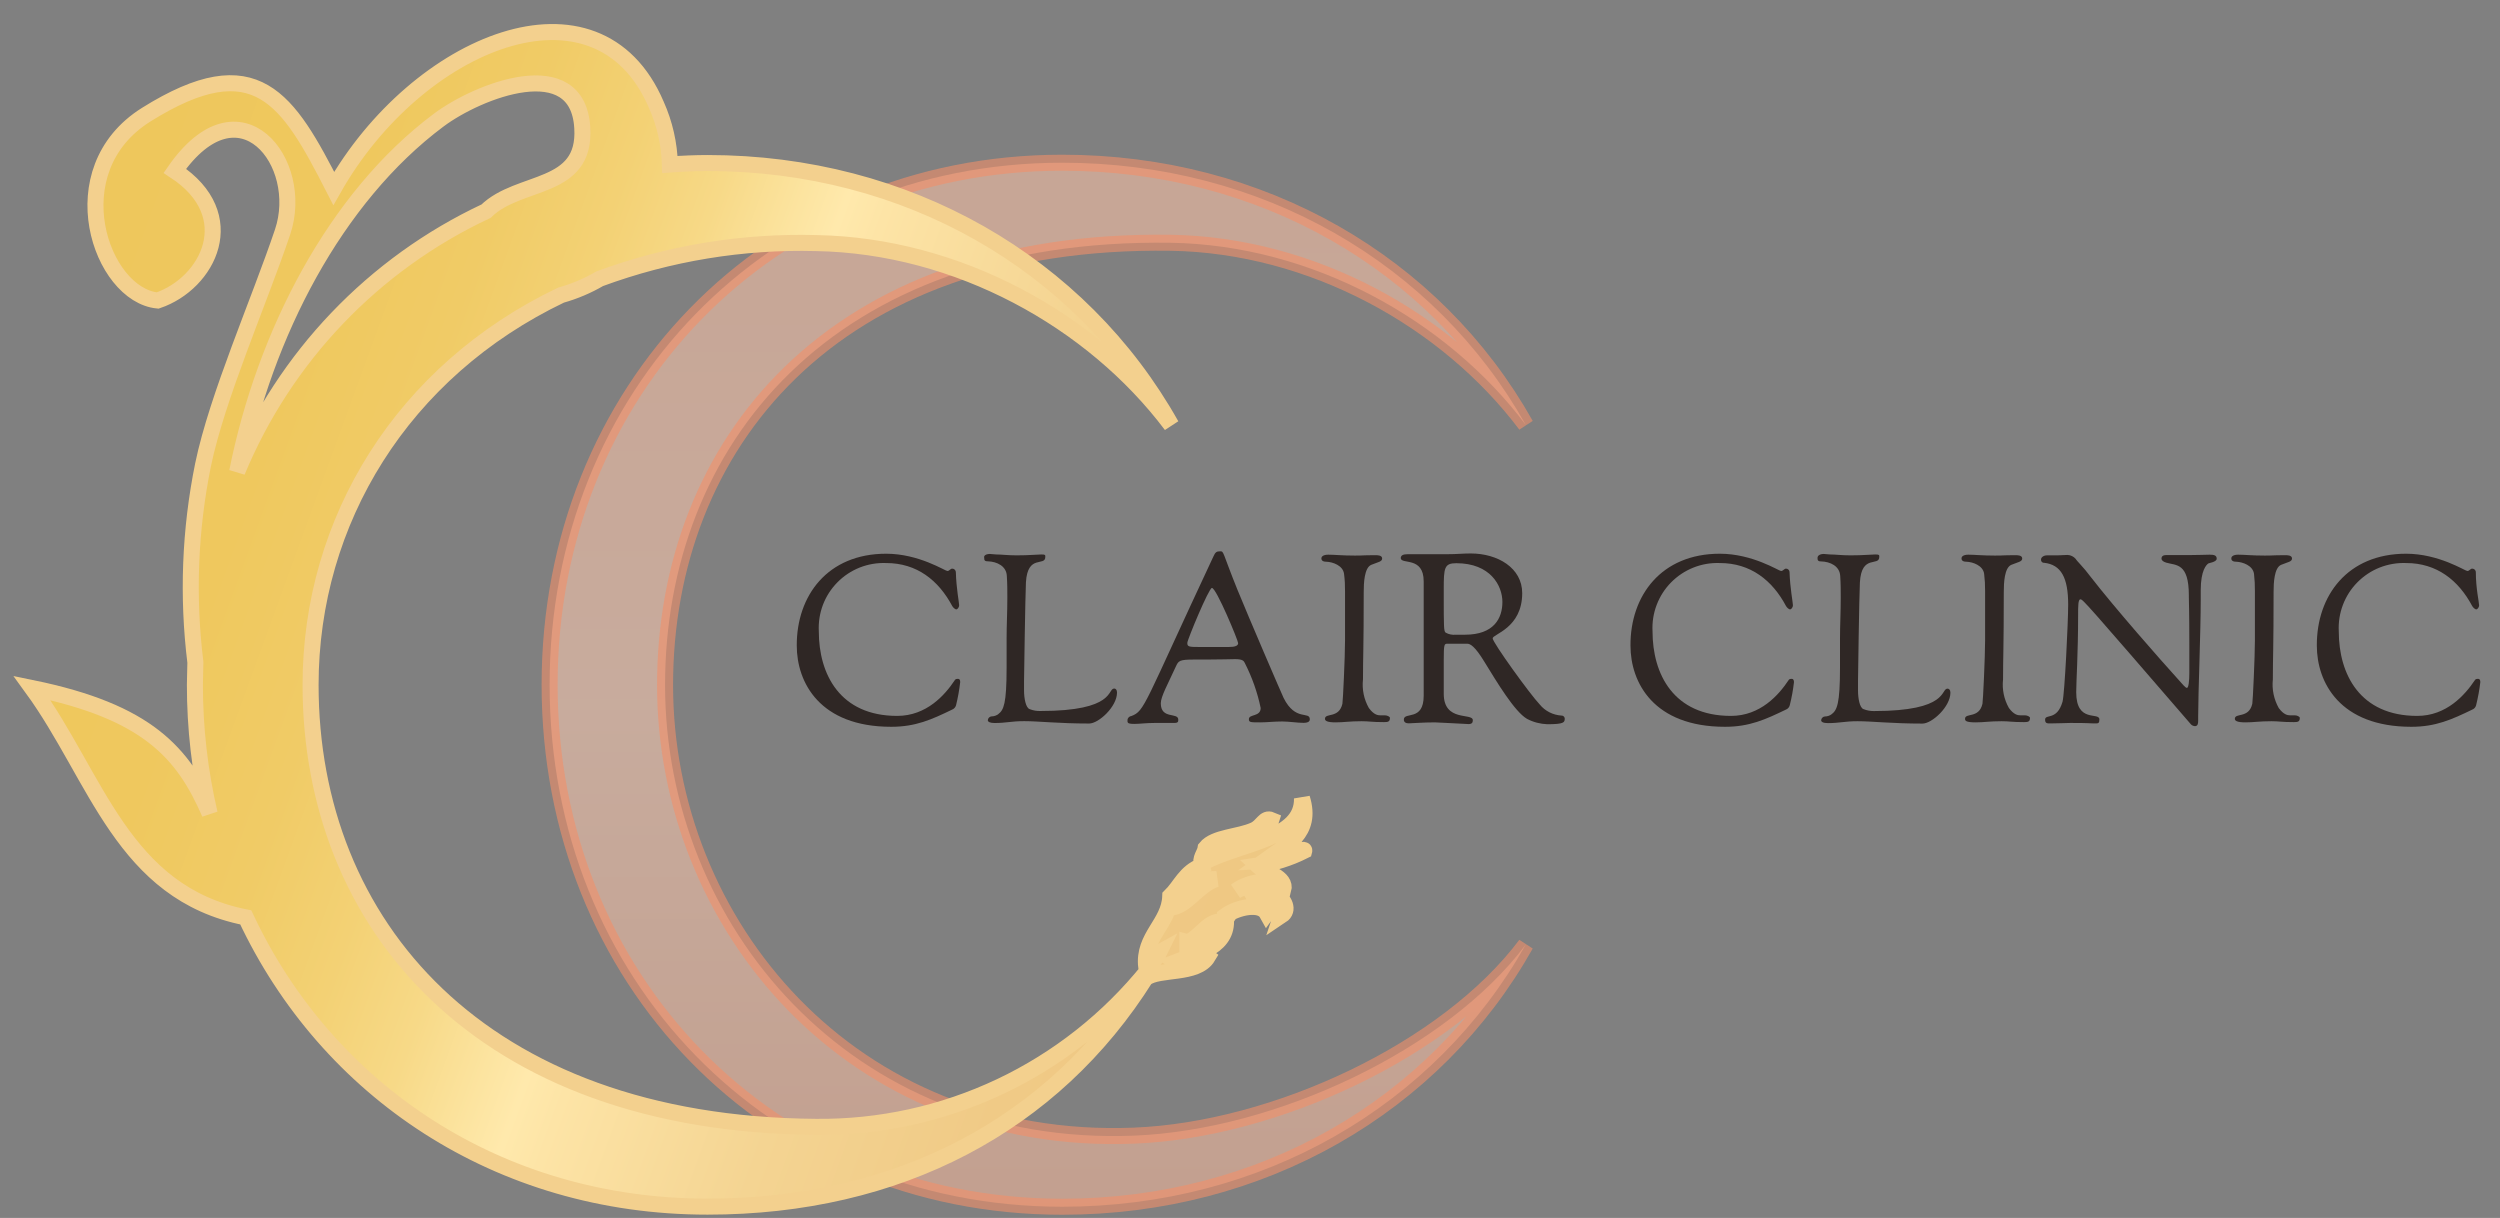 <svg width="78" height="38" viewBox="0 0 78 38" fill="none" xmlns="http://www.w3.org/2000/svg">
<rect x="0" y="0" width="78" height="38" fill="#808080" stroke="none"/>
<path opacity="0.6" d="M35.386 35.432C26.536 35.787 20.75 28.828 20.75 21.375C20.75 13.923 25.915 7.421 36.521 7.574C40.935 7.643 45.141 9.982 47.603 13.255C44.763 8.2 39.353 5.077 33.142 5.077C23.985 5.077 17.148 12.208 17.148 21.365C17.148 30.522 23.985 37.65 33.142 37.65C39.353 37.65 44.763 34.524 47.603 29.472C45.141 32.753 39.797 35.255 35.386 35.432Z" fill="url(#paint0_linear_3_4126)" stroke="#F18F69" stroke-width="0.5"/>
<path d="M39.459 26.86C40.126 26.374 40.964 25.991 40.622 24.904C40.657 26.2 38.666 26.297 37.555 26.908C37.887 26.246 39.446 26.315 39.666 25.584C39.449 25.492 39.395 25.776 39.134 25.896C38.646 26.119 37.897 26.108 37.616 26.456C37.588 26.65 37.427 26.762 37.496 27.013C36.972 27.212 36.837 27.644 36.512 27.961C36.481 28.825 35.653 29.216 35.761 30.164C35.919 30.024 35.965 29.819 36.169 29.709C36.075 29.901 35.914 30.057 35.83 30.254C34.585 31.802 33.005 33.048 31.209 33.898C29.413 34.747 27.448 35.178 25.461 35.158C14.964 35.079 9.69 28.828 9.69 21.372C9.69 16.246 12.56 11.574 17.505 9.207C17.927 9.089 18.333 8.917 18.711 8.696C20.87 7.9 23.161 7.523 25.461 7.584C29.875 7.661 34.081 9.992 36.545 13.266C33.706 8.21 28.293 5.087 22.082 5.087C21.684 5.087 21.29 5.105 20.901 5.133C20.884 4.49 20.74 3.857 20.477 3.27C18.64 -1.029 13.007 1.305 10.413 5.88C8.982 3.086 8 1.428 4.56 3.579C1.79 5.317 3.147 9.202 4.918 9.376C6.5 8.837 7.573 6.72 5.455 5.33C7.481 2.419 9.544 5.075 8.818 7.234C8.092 9.394 6.773 12.379 6.334 14.508C5.923 16.534 5.843 18.613 6.096 20.665C6.096 20.897 6.081 21.13 6.081 21.365C6.08 22.716 6.234 24.064 6.541 25.38C5.718 23.486 4.601 22.206 1 21.467C3.029 24.253 3.811 27.856 7.668 28.623C10.201 34.023 15.547 37.647 22.075 37.647C28.006 37.647 32.86 35.112 35.758 30.491C35.758 30.491 35.758 30.507 35.758 30.512C36.169 30.205 37.343 30.427 37.688 29.847C37.544 29.73 36.952 30.197 36.681 30.016C37.394 29.737 38.388 29.53 38.237 28.569C38.59 28.314 39.328 28.137 39.53 28.503C39.709 28.268 39.234 28.148 39.137 27.992C39.492 27.992 40.144 28.094 39.983 28.564C40.476 28.237 39.431 27.287 38.562 27.798C38.955 27.491 39.84 27.35 40.041 27.772C40.146 27.353 39.479 27.235 39.236 27.005C39.743 26.931 40.235 26.776 40.693 26.545C40.734 26.395 39.888 26.837 39.459 26.86ZM13.687 3.748C14.926 2.82 18.031 1.609 18.167 3.991C18.287 5.967 16.196 5.578 15.166 6.588C11.655 8.234 8.886 11.133 7.4 14.715C8.258 10.426 10.461 6.156 13.687 3.748ZM36.507 28.316C36.737 27.918 37.389 27.401 37.941 27.427C37.366 27.614 37.003 28.316 36.507 28.316ZM37.046 29.403C37.458 29.249 37.726 28.649 38.194 28.761C38.005 29.04 37.557 29.538 37.046 29.398V29.403Z" fill="url(#paint1_linear_3_4126)" stroke="#F3D08E" stroke-width="0.5"/>
<path d="M27.648 17.276C28.67 17.276 29.49 17.815 29.557 17.815C29.623 17.815 29.651 17.741 29.71 17.741C29.725 17.741 29.74 17.744 29.754 17.75C29.768 17.757 29.78 17.765 29.791 17.776C29.801 17.787 29.809 17.8 29.815 17.814C29.82 17.828 29.823 17.843 29.823 17.858C29.835 18.344 29.925 18.801 29.925 18.881C29.925 18.96 29.866 19.014 29.835 19.014C29.805 19.014 29.741 18.962 29.71 18.909C29.283 18.106 28.606 17.567 27.648 17.567C27.366 17.556 27.085 17.604 26.824 17.707C26.562 17.811 26.324 17.968 26.127 18.169C25.929 18.369 25.775 18.609 25.675 18.872C25.576 19.136 25.532 19.417 25.547 19.698C25.547 21.033 26.204 22.336 27.993 22.336C28.908 22.336 29.483 21.682 29.782 21.232C29.812 21.181 29.84 21.181 29.894 21.181C29.948 21.181 29.958 21.232 29.958 21.283C29.93 21.527 29.887 21.768 29.828 22.006C29.819 22.036 29.804 22.064 29.783 22.087C29.762 22.11 29.736 22.128 29.708 22.139C29.069 22.448 28.573 22.676 27.806 22.676C25.58 22.676 24.859 21.298 24.859 20.141C24.854 18.582 25.82 17.276 27.648 17.276Z" fill="#2F2725"/>
<path d="M30.882 17.283C30.941 17.283 31.007 17.299 31.081 17.299C31.257 17.299 31.429 17.327 31.723 17.327C32.121 17.327 32.364 17.299 32.489 17.299C32.614 17.299 32.614 17.314 32.614 17.373C32.614 17.69 32.062 17.276 32.009 18.168C31.988 18.625 31.95 21.168 31.95 21.25V21.544C31.95 21.786 32.004 22.09 32.129 22.126C32.235 22.168 32.349 22.187 32.464 22.183C34.815 22.183 34.541 21.482 34.764 21.482C34.807 21.482 34.851 21.518 34.851 21.608C34.851 22.05 34.276 22.574 33.982 22.574C33.039 22.574 32.405 22.5 31.955 22.5C31.549 22.5 31.395 22.558 31.032 22.558C30.887 22.558 30.82 22.523 30.82 22.469C30.822 22.438 30.835 22.409 30.857 22.388C30.878 22.366 30.907 22.353 30.938 22.351C31.015 22.351 31.09 22.325 31.15 22.277C31.314 22.152 31.406 21.963 31.406 20.833V19.921C31.406 19.514 31.429 19.1 31.429 18.643C31.429 18.428 31.429 18.208 31.413 17.971C31.401 17.662 31.104 17.521 30.818 17.513C30.713 17.513 30.708 17.47 30.708 17.411C30.675 17.306 30.823 17.283 30.882 17.283Z" fill="#2F2725"/>
<path d="M35.297 22.341C35.724 22.177 35.673 22.029 37.853 17.373C37.919 17.224 37.955 17.201 38.073 17.201C38.19 17.201 38.132 17.217 38.604 18.39C38.952 19.244 39.989 21.654 40.048 21.774C40.416 22.517 40.866 22.177 40.866 22.443C40.866 22.479 40.853 22.553 40.667 22.553C40.48 22.553 40.212 22.51 40.005 22.51C39.749 22.51 39.532 22.538 39.32 22.538C39.011 22.538 38.965 22.538 38.965 22.436C38.965 22.275 39.333 22.369 39.333 22.09C39.232 21.604 39.066 21.133 38.84 20.69C38.811 20.629 38.781 20.565 38.538 20.565C38.385 20.565 38.126 20.578 37.646 20.578H37.255C36.797 20.578 36.769 20.616 36.688 20.792C36.432 21.352 36.217 21.735 36.217 21.942C36.217 22.453 36.762 22.216 36.762 22.453C36.762 22.512 36.762 22.556 36.636 22.556C36.511 22.556 36.284 22.556 36.026 22.556C35.767 22.556 35.553 22.586 35.392 22.586C35.231 22.586 35.177 22.571 35.177 22.497C35.175 22.479 35.176 22.46 35.18 22.443C35.185 22.425 35.193 22.408 35.205 22.394C35.216 22.379 35.23 22.367 35.245 22.358C35.261 22.349 35.279 22.343 35.297 22.341ZM37.413 20.186H37.641H38.341C38.533 20.186 38.63 20.148 38.63 20.066C38.63 19.985 37.95 18.344 37.812 18.344C37.715 18.344 37.045 19.964 37.045 20.054C37.038 20.181 37.104 20.186 37.413 20.186Z" fill="#2F2725"/>
<path d="M41.441 17.306C41.648 17.306 41.86 17.334 42.274 17.334C42.591 17.334 42.458 17.322 42.924 17.322C42.975 17.322 43.123 17.322 43.123 17.424C43.123 17.526 42.998 17.534 42.783 17.623C42.568 17.713 42.548 18.183 42.548 18.472C42.548 20.202 42.525 20.516 42.525 21.199C42.491 21.508 42.555 21.82 42.709 22.091C42.865 22.303 42.99 22.318 43.062 22.318H43.21C43.284 22.318 43.366 22.362 43.366 22.397C43.366 22.517 43.307 22.53 43.182 22.53C42.783 22.53 42.724 22.502 42.481 22.502C42.098 22.502 41.934 22.538 41.669 22.538C41.403 22.538 41.339 22.487 41.339 22.428C41.339 22.229 41.773 22.428 41.883 21.958C41.899 21.896 41.965 20.491 41.965 19.987V19.576C41.965 19.361 41.965 19.083 41.965 18.781V18.441C41.967 18.261 41.957 18.081 41.934 17.902C41.899 17.646 41.59 17.534 41.383 17.526C41.234 17.526 41.227 17.452 41.227 17.416C41.227 17.381 41.265 17.306 41.441 17.306Z" fill="#2F2725"/>
<path d="M43.925 17.291H45.15C45.467 17.291 45.628 17.268 45.886 17.268C46.727 17.268 47.493 17.718 47.493 18.507C47.493 19.599 46.571 19.785 46.571 19.916C46.571 20.046 47.736 21.661 48.038 21.978C48.121 22.08 48.224 22.163 48.341 22.223C48.458 22.282 48.586 22.317 48.718 22.326C48.742 22.324 48.767 22.332 48.786 22.349C48.805 22.365 48.817 22.388 48.82 22.413C48.82 22.538 48.804 22.596 48.275 22.596C48.054 22.588 47.837 22.531 47.642 22.428C47.251 22.2 46.696 21.27 46.32 20.659C46.011 20.148 45.865 20.084 45.776 20.084H45.17C45.06 20.084 45.045 20.084 45.045 20.608C45.045 21.646 45.045 21.544 45.045 21.646C45.045 22.538 45.952 22.229 45.952 22.471C45.952 22.545 45.924 22.591 45.819 22.591C45.791 22.591 44.84 22.538 44.766 22.538C44.411 22.538 44.035 22.568 43.956 22.568C43.877 22.568 43.8 22.545 43.8 22.451C43.8 22.195 44.419 22.517 44.419 21.707C44.419 21.234 44.419 20.202 44.419 19.384C44.419 18.617 44.419 18.339 44.419 18.139C44.419 17.342 43.703 17.628 43.703 17.408C43.711 17.327 43.772 17.291 43.925 17.291ZM45.106 19.739C45.203 19.793 45.313 19.815 45.423 19.803H45.709C46.609 19.803 46.875 19.292 46.875 18.781C46.875 18.27 46.499 17.572 45.436 17.572C45.06 17.572 45.045 17.718 45.045 18.382V18.589C45.045 19.553 45.045 19.701 45.106 19.739Z" fill="#2F2725"/>
<path d="M53.659 17.276C54.682 17.276 55.502 17.815 55.569 17.815C55.635 17.815 55.666 17.741 55.724 17.741C55.739 17.741 55.754 17.744 55.768 17.75C55.782 17.757 55.794 17.765 55.804 17.776C55.814 17.787 55.822 17.8 55.828 17.814C55.833 17.828 55.835 17.843 55.834 17.858C55.85 18.344 55.939 18.801 55.939 18.881C55.939 18.96 55.88 19.014 55.85 19.014C55.819 19.014 55.753 18.962 55.724 18.909C55.298 18.106 54.618 17.567 53.659 17.567C53.378 17.556 53.098 17.604 52.836 17.708C52.574 17.812 52.337 17.969 52.139 18.17C51.941 18.37 51.788 18.61 51.688 18.873C51.588 19.136 51.544 19.417 51.559 19.698C51.559 21.033 52.215 22.336 54.007 22.336C54.922 22.336 55.497 21.682 55.796 21.232C55.824 21.181 55.855 21.181 55.906 21.181C55.957 21.181 55.972 21.232 55.972 21.283C55.945 21.527 55.9 21.769 55.84 22.006C55.832 22.036 55.817 22.064 55.797 22.087C55.776 22.11 55.751 22.128 55.722 22.139C55.08 22.448 54.587 22.676 53.821 22.676C51.594 22.676 50.871 21.298 50.871 20.141C50.864 18.582 51.832 17.276 53.659 17.276Z" fill="#2F2725"/>
<path d="M56.899 17.283C56.958 17.283 57.024 17.299 57.098 17.299C57.275 17.299 57.443 17.327 57.74 17.327C58.136 17.327 58.381 17.299 58.507 17.299C58.632 17.299 58.634 17.314 58.634 17.373C58.634 17.69 58.08 17.276 58.029 18.168C58.006 18.625 57.97 21.168 57.97 21.25V21.544C57.97 21.786 58.021 22.09 58.146 22.126C58.247 22.166 58.355 22.186 58.463 22.185C60.814 22.185 60.541 21.485 60.763 21.485C60.807 21.485 60.853 21.521 60.853 21.61C60.853 22.052 60.278 22.576 59.981 22.576C59.038 22.576 58.404 22.502 57.955 22.502C57.551 22.502 57.395 22.561 57.035 22.561C56.886 22.561 56.82 22.525 56.82 22.471C56.822 22.441 56.835 22.412 56.857 22.391C56.878 22.369 56.907 22.356 56.937 22.354C57.015 22.354 57.091 22.328 57.152 22.28C57.313 22.154 57.408 21.965 57.408 20.836V19.923C57.408 19.517 57.431 19.103 57.431 18.645C57.431 18.431 57.431 18.211 57.415 17.973C57.4 17.664 57.106 17.523 56.817 17.516C56.715 17.516 56.707 17.472 56.707 17.413C56.7 17.306 56.84 17.283 56.899 17.283Z" fill="#2F2725"/>
<path d="M61.411 17.306C61.618 17.306 61.833 17.334 62.245 17.334C62.561 17.334 62.428 17.322 62.894 17.322C62.945 17.322 63.093 17.322 63.093 17.424C63.093 17.526 62.968 17.534 62.753 17.623C62.538 17.713 62.518 18.183 62.518 18.472C62.518 20.202 62.495 20.516 62.495 21.199C62.461 21.508 62.525 21.82 62.679 22.091C62.835 22.303 62.96 22.318 63.034 22.318H63.18C63.254 22.318 63.336 22.362 63.336 22.397C63.336 22.517 63.277 22.53 63.152 22.53C62.753 22.53 62.694 22.502 62.452 22.502C62.068 22.502 61.905 22.538 61.641 22.538C61.337 22.538 61.309 22.487 61.309 22.428C61.309 22.229 61.744 22.428 61.853 21.958C61.869 21.896 61.935 20.491 61.935 19.987V19.576C61.935 19.361 61.935 19.083 61.935 18.781V18.441C61.937 18.261 61.927 18.081 61.905 17.902C61.869 17.646 61.56 17.534 61.353 17.526C61.204 17.526 61.199 17.452 61.199 17.416C61.199 17.381 61.235 17.306 61.411 17.306Z" fill="#2F2725"/>
<path d="M63.865 17.327H64.144C64.343 17.327 64.366 17.314 64.507 17.314C64.556 17.316 64.604 17.328 64.648 17.35C64.692 17.371 64.731 17.402 64.763 17.439C64.791 17.498 65.018 17.71 65.218 17.984C65.984 18.973 67.444 20.629 67.901 21.132C68.108 21.36 68.182 21.462 68.233 21.462C68.284 21.462 68.307 21.242 68.307 21.007V20.138C68.307 19.011 68.292 18.784 68.292 18.628V18.577C68.292 17.554 67.893 17.646 67.584 17.554C67.482 17.524 67.438 17.473 67.438 17.429C67.438 17.386 67.459 17.319 67.576 17.319H68.277C68.586 17.319 68.801 17.306 68.941 17.306C69.082 17.306 69.161 17.327 69.161 17.432C69.161 17.536 68.905 17.57 68.905 17.577C68.841 17.616 68.663 17.792 68.663 18.41V18.692C68.663 19.732 68.583 21.61 68.583 22.339V22.487C68.583 22.584 68.568 22.656 68.479 22.656C68.435 22.652 68.393 22.634 68.361 22.604C65.095 18.825 64.985 18.699 64.911 18.699C64.837 18.699 64.837 18.899 64.837 19.21C64.837 20.404 64.778 21.255 64.778 21.598C64.778 22.571 65.501 22.203 65.501 22.446C65.501 22.564 65.465 22.571 65.384 22.571C65.169 22.571 65.243 22.556 64.594 22.556C64.441 22.556 64.234 22.571 63.968 22.571C63.873 22.571 63.807 22.571 63.807 22.454C63.807 22.262 64.175 22.497 64.351 21.894C64.418 21.638 64.527 19.402 64.527 18.863C64.527 18.025 64.308 17.618 63.776 17.559C63.762 17.56 63.748 17.558 63.735 17.552C63.722 17.547 63.711 17.538 63.702 17.527C63.693 17.517 63.686 17.504 63.683 17.491C63.679 17.477 63.679 17.463 63.681 17.45C63.681 17.393 63.756 17.327 63.865 17.327Z" fill="#2F2725"/>
<path d="M69.829 17.306C70.036 17.306 70.251 17.334 70.662 17.334C70.979 17.334 70.847 17.322 71.312 17.322C71.363 17.322 71.511 17.322 71.511 17.424C71.511 17.526 71.386 17.534 71.171 17.623C70.956 17.713 70.936 18.183 70.936 18.472C70.936 20.202 70.913 20.516 70.913 21.199C70.88 21.508 70.945 21.82 71.097 22.091C71.253 22.303 71.378 22.318 71.452 22.318H71.6C71.672 22.318 71.754 22.362 71.754 22.397C71.754 22.517 71.695 22.53 71.57 22.53C71.171 22.53 71.112 22.502 70.87 22.502C70.486 22.502 70.325 22.538 70.059 22.538C69.793 22.538 69.727 22.487 69.727 22.428C69.727 22.229 70.162 22.428 70.272 21.958C70.287 21.896 70.353 20.491 70.353 19.987V19.576C70.353 19.361 70.353 19.083 70.353 18.781V18.441C70.355 18.261 70.345 18.081 70.325 17.902C70.287 17.646 69.978 17.534 69.77 17.526C69.622 17.526 69.617 17.452 69.617 17.416C69.617 17.381 69.653 17.306 69.829 17.306Z" fill="#2F2725"/>
<path d="M75.071 17.276C76.093 17.276 76.914 17.815 76.98 17.815C77.046 17.815 77.075 17.741 77.133 17.741C77.148 17.741 77.163 17.744 77.177 17.75C77.191 17.757 77.204 17.765 77.214 17.776C77.225 17.787 77.233 17.8 77.238 17.814C77.244 17.828 77.246 17.843 77.246 17.858C77.246 18.344 77.348 18.801 77.348 18.881C77.348 18.96 77.289 19.014 77.259 19.014C77.228 19.014 77.164 18.962 77.133 18.909C76.707 18.106 76.029 17.567 75.071 17.567C74.79 17.556 74.509 17.604 74.247 17.707C73.985 17.811 73.748 17.968 73.55 18.169C73.352 18.369 73.198 18.609 73.099 18.872C72.999 19.136 72.955 19.417 72.97 19.698C72.97 21.033 73.627 22.336 75.418 22.336C76.331 22.336 76.906 21.682 77.208 21.232C77.238 21.181 77.266 21.181 77.32 21.181C77.374 21.181 77.386 21.232 77.386 21.283C77.358 21.527 77.313 21.768 77.254 22.006C77.246 22.036 77.231 22.064 77.211 22.087C77.19 22.11 77.165 22.128 77.136 22.139C76.495 22.448 75.999 22.676 75.234 22.676C73.008 22.676 72.285 21.298 72.285 20.141C72.278 18.582 73.244 17.276 75.071 17.276Z" fill="#2F2725"/>
<defs>
<linearGradient id="paint0_linear_3_4126" x1="32.376" y1="37.658" x2="32.376" y2="5.085" gradientUnits="userSpaceOnUse">
<stop stop-color="#EFB59A"/>
<stop offset="0.48" stop-color="#F8C9B1"/>
<stop offset="0.6" stop-color="#F8C6AD"/>
<stop offset="1" stop-color="#F7BFA4"/>
</linearGradient>
<linearGradient id="paint1_linear_3_4126" x1="40.491" y1="27.332" x2="0.448" y2="12.76" gradientUnits="userSpaceOnUse">
<stop stop-color="#EEC782"/>
<stop offset="0.15" stop-color="#F0CA86"/>
<stop offset="0.3" stop-color="#F4D492"/>
<stop offset="0.45" stop-color="#FDE4A6"/>
<stop offset="0.48" stop-color="#FFE9AC"/>
<stop offset="0.51" stop-color="#FCE4A0"/>
<stop offset="0.57" stop-color="#F7D987"/>
<stop offset="0.64" stop-color="#F3D174"/>
<stop offset="0.72" stop-color="#F0CB66"/>
<stop offset="0.82" stop-color="#EFC85E"/>
<stop offset="1" stop-color="#EEC75C"/>
</linearGradient>
</defs>
</svg>

